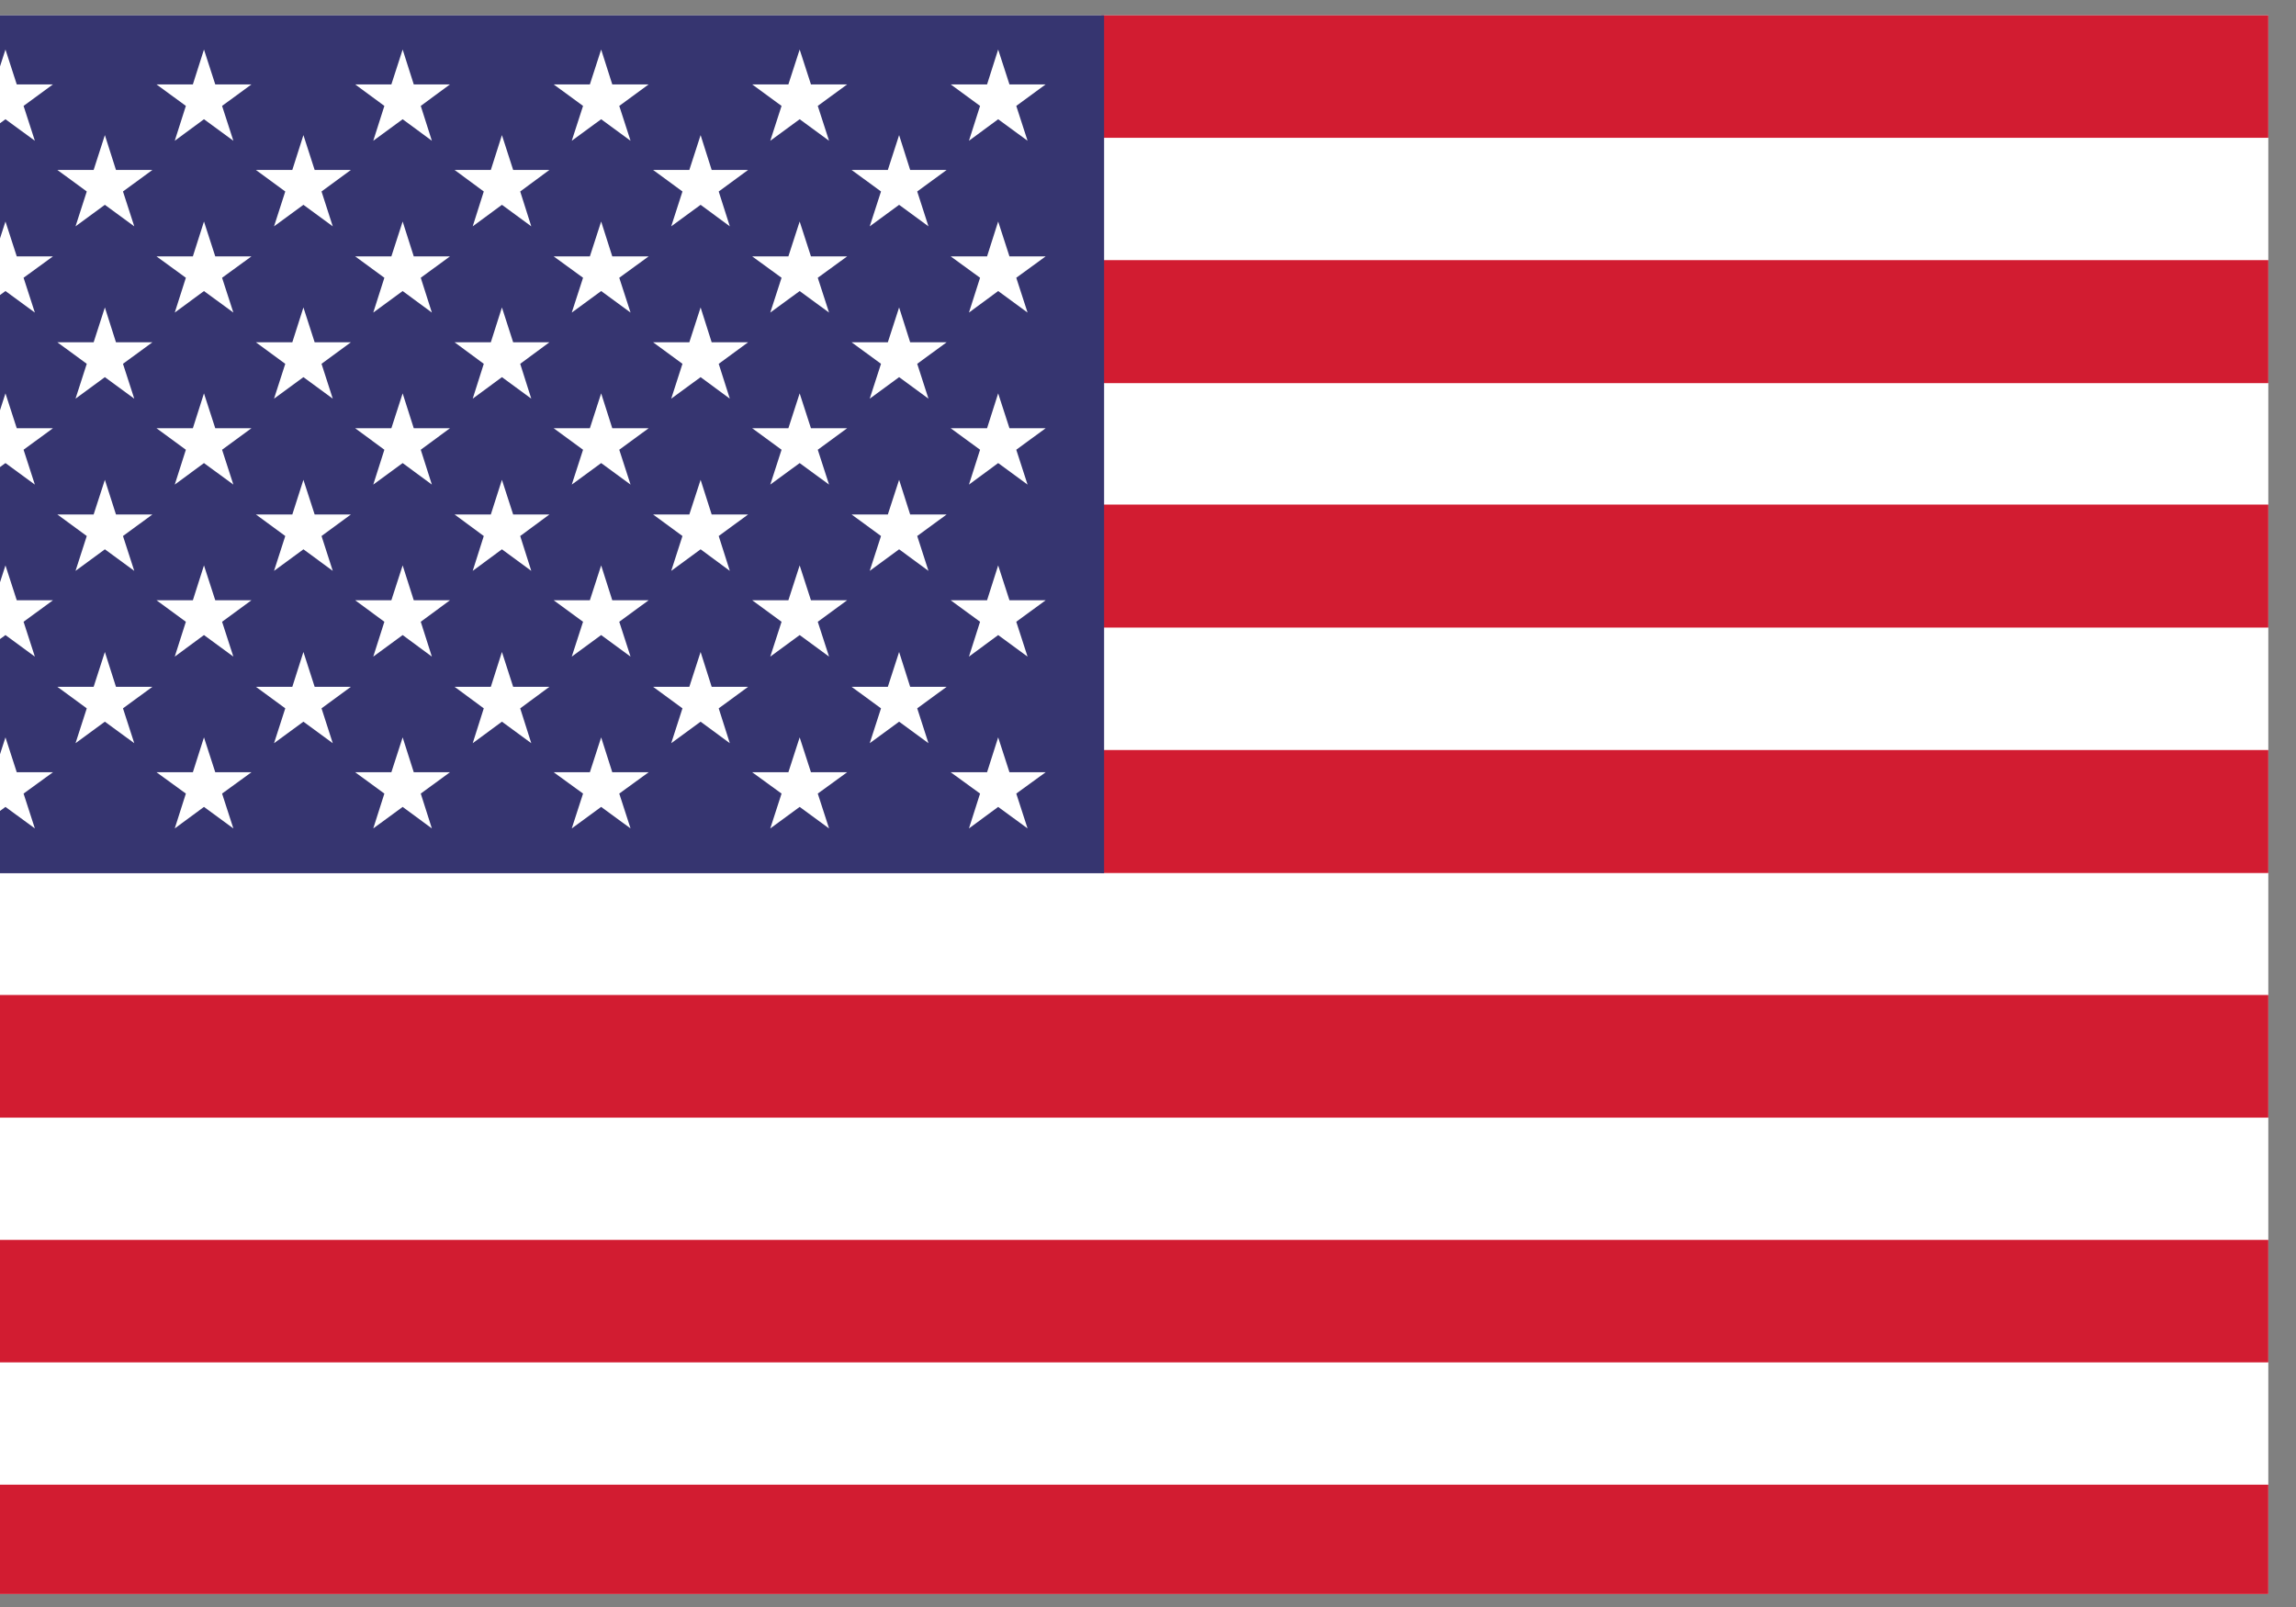 <svg xmlns="http://www.w3.org/2000/svg" xmlns:xlink="http://www.w3.org/1999/xlink" width="70" zoomAndPan="magnify" viewBox="0 0 52.5 36.75" height="49" preserveAspectRatio="xMidYMid meet" version="1.0"><rect x="0" y="0" width="52.5" height="36.75" fill="#808080" stroke="none"/><defs><clipPath id="3e919e12f6"><path d="M 0 0.348 L 51.941 0.348 L 51.941 36.453 L 0 36.453 Z M 0 0.348 " clip-rule="nonzero"/></clipPath><clipPath id="730e9990d9"><path d="M 0 22 L 51.941 22 L 51.941 26 L 0 26 Z M 0 22 " clip-rule="nonzero"/></clipPath><clipPath id="70fb158289"><path d="M 25 17 L 51.941 17 L 51.941 20 L 25 20 Z M 25 17 " clip-rule="nonzero"/></clipPath><clipPath id="db66f25752"><path d="M 25 11 L 51.941 11 L 51.941 15 L 25 15 Z M 25 11 " clip-rule="nonzero"/></clipPath><clipPath id="aaa803b813"><path d="M 25 5 L 51.941 5 L 51.941 9 L 25 9 Z M 25 5 " clip-rule="nonzero"/></clipPath><clipPath id="ff2284afba"><path d="M 25 0.348 L 51.941 0.348 L 51.941 4 L 25 4 Z M 25 0.348 " clip-rule="nonzero"/></clipPath><clipPath id="64c7dd0dec"><path d="M 0 28 L 51.941 28 L 51.941 32 L 0 32 Z M 0 28 " clip-rule="nonzero"/></clipPath><clipPath id="32985e25cc"><path d="M 0 33 L 51.941 33 L 51.941 36.453 L 0 36.453 Z M 0 33 " clip-rule="nonzero"/></clipPath><clipPath id="0537f9390d"><path d="M 0 0.348 L 26 0.348 L 26 20 L 0 20 Z M 0 0.348 " clip-rule="nonzero"/></clipPath></defs><g clip-path="url(#3e919e12f6)"><path fill="#ffffff" d="M 51.867 36.754 L -2.223 36.754 L -2.223 0.352 L 51.867 0.352 L 51.867 36.754 " fill-opacity="1" fill-rule="nonzero"/></g><g clip-path="url(#730e9990d9)"><path fill="#d21c31" d="M 51.867 25.559 L -2.223 25.559 L -2.223 22.754 L 51.867 22.754 L 51.867 25.559 " fill-opacity="1" fill-rule="nonzero"/></g><g clip-path="url(#70fb158289)"><path fill="#d21c31" d="M 51.867 19.965 L 25.18 19.965 L 25.18 17.152 L 51.867 17.152 L 51.867 19.965 " fill-opacity="1" fill-rule="nonzero"/></g><g clip-path="url(#db66f25752)"><path fill="#d21c31" d="M 51.867 14.352 L 25.18 14.352 L 25.18 11.539 L 51.867 11.539 L 51.867 14.352 " fill-opacity="1" fill-rule="nonzero"/></g><g clip-path="url(#aaa803b813)"><path fill="#d21c31" d="M 51.867 8.762 L 25.18 8.762 L 25.18 5.949 L 51.867 5.949 L 51.867 8.762 " fill-opacity="1" fill-rule="nonzero"/></g><g clip-path="url(#ff2284afba)"><path fill="#d21c31" d="M 51.867 3.152 L 25.184 3.152 L 25.184 0.352 L 51.867 0.352 L 51.867 3.152 " fill-opacity="1" fill-rule="nonzero"/></g><g clip-path="url(#64c7dd0dec)"><path fill="#d21c31" d="M 51.867 31.156 L -2.223 31.156 L -2.223 28.355 L 51.867 28.355 L 51.867 31.156 " fill-opacity="1" fill-rule="nonzero"/></g><g clip-path="url(#32985e25cc)"><path fill="#d21c31" d="M 51.867 36.754 L -2.223 36.754 L -2.223 33.953 L 51.867 33.953 L 51.867 36.754 " fill-opacity="1" fill-rule="nonzero"/></g><g clip-path="url(#0537f9390d)"><path fill="#363570" d="M 25.246 19.969 L -2.223 19.969 L -2.223 0.352 L 25.246 0.352 L 25.246 19.969 " fill-opacity="1" fill-rule="nonzero"/></g><path fill="#ffffff" d="M 0.125 1.133 L 0.383 1.93 L 1.211 1.93 L 0.539 2.422 L 0.797 3.219 L 0.125 2.727 L -0.547 3.219 L -0.289 2.422 L -0.961 1.93 L -0.133 1.93 L 0.125 1.133 " fill-opacity="1" fill-rule="nonzero"/><path fill="#ffffff" d="M 4.664 1.133 L 4.922 1.93 L 5.75 1.93 L 5.078 2.422 L 5.336 3.219 L 4.664 2.727 L 3.996 3.219 L 4.25 2.422 L 3.578 1.93 L 4.41 1.93 L 4.664 1.133 " fill-opacity="1" fill-rule="nonzero"/><path fill="#ffffff" d="M 9.207 1.133 L 9.461 1.93 L 10.289 1.93 L 9.621 2.422 L 9.875 3.219 L 9.207 2.727 L 8.535 3.219 L 8.789 2.422 L 8.121 1.93 L 8.949 1.93 L 9.207 1.133 " fill-opacity="1" fill-rule="nonzero"/><path fill="#ffffff" d="M 13.746 1.133 L 14 1.93 L 14.832 1.93 L 14.16 2.422 L 14.418 3.219 L 13.746 2.727 L 13.074 3.219 L 13.332 2.422 L 12.66 1.93 L 13.488 1.93 L 13.746 1.133 " fill-opacity="1" fill-rule="nonzero"/><path fill="#ffffff" d="M 18.285 1.133 L 18.543 1.93 L 19.371 1.93 L 18.699 2.422 L 18.957 3.219 L 18.285 2.727 L 17.613 3.219 L 17.871 2.422 L 17.199 1.93 L 18.027 1.93 L 18.285 1.133 " fill-opacity="1" fill-rule="nonzero"/><path fill="#ffffff" d="M 22.824 1.133 L 23.082 1.93 L 23.91 1.93 L 23.238 2.422 L 23.496 3.219 L 22.824 2.727 L 22.156 3.219 L 22.41 2.422 L 21.738 1.93 L 22.57 1.93 L 22.824 1.133 " fill-opacity="1" fill-rule="nonzero"/><path fill="#ffffff" d="M 2.398 3.09 L 2.652 3.887 L 3.484 3.887 L 2.812 4.379 L 3.07 5.176 L 2.398 4.684 L 1.727 5.176 L 1.984 4.379 L 1.312 3.887 L 2.141 3.887 L 2.398 3.09 " fill-opacity="1" fill-rule="nonzero"/><path fill="#ffffff" d="M 6.938 3.09 L 7.195 3.887 L 8.023 3.887 L 7.352 4.379 L 7.609 5.176 L 6.938 4.684 L 6.266 5.176 L 6.523 4.379 L 5.852 3.887 L 6.684 3.887 L 6.938 3.09 " fill-opacity="1" fill-rule="nonzero"/><path fill="#ffffff" d="M 11.477 3.09 L 11.734 3.887 L 12.562 3.887 L 11.895 4.379 L 12.148 5.176 L 11.477 4.684 L 10.809 5.176 L 11.062 4.379 L 10.395 3.887 L 11.223 3.887 L 11.477 3.09 " fill-opacity="1" fill-rule="nonzero"/><path fill="#ffffff" d="M 16.02 3.09 L 16.273 3.887 L 17.105 3.887 L 16.434 4.379 L 16.688 5.176 L 16.02 4.684 L 15.348 5.176 L 15.605 4.379 L 14.934 3.887 L 15.762 3.887 L 16.02 3.09 " fill-opacity="1" fill-rule="nonzero"/><path fill="#ffffff" d="M 20.559 3.09 L 20.812 3.887 L 21.645 3.887 L 20.973 4.379 L 21.23 5.176 L 20.559 4.684 L 19.887 5.176 L 20.145 4.379 L 19.473 3.887 L 20.301 3.887 L 20.559 3.09 " fill-opacity="1" fill-rule="nonzero"/><path fill="#ffffff" d="M 2.398 7.031 L 2.652 7.828 L 3.484 7.828 L 2.812 8.32 L 3.07 9.117 L 2.398 8.625 L 1.727 9.117 L 1.984 8.32 L 1.312 7.828 L 2.141 7.828 L 2.398 7.031 " fill-opacity="1" fill-rule="nonzero"/><path fill="#ffffff" d="M 6.938 7.031 L 7.195 7.828 L 8.023 7.828 L 7.352 8.32 L 7.609 9.117 L 6.938 8.625 L 6.266 9.117 L 6.523 8.32 L 5.852 7.828 L 6.684 7.828 L 6.938 7.031 " fill-opacity="1" fill-rule="nonzero"/><path fill="#ffffff" d="M 11.477 7.031 L 11.734 7.828 L 12.562 7.828 L 11.895 8.32 L 12.148 9.117 L 11.477 8.625 L 10.809 9.117 L 11.062 8.32 L 10.395 7.828 L 11.223 7.828 L 11.477 7.031 " fill-opacity="1" fill-rule="nonzero"/><path fill="#ffffff" d="M 16.02 7.031 L 16.273 7.828 L 17.105 7.828 L 16.434 8.32 L 16.688 9.117 L 16.02 8.625 L 15.348 9.117 L 15.605 8.32 L 14.934 7.828 L 15.762 7.828 L 16.02 7.031 " fill-opacity="1" fill-rule="nonzero"/><path fill="#ffffff" d="M 20.559 7.031 L 20.812 7.828 L 21.645 7.828 L 20.973 8.32 L 21.23 9.117 L 20.559 8.625 L 19.887 9.117 L 20.145 8.32 L 19.473 7.828 L 20.301 7.828 L 20.559 7.031 " fill-opacity="1" fill-rule="nonzero"/><path fill="#ffffff" d="M 2.398 10.973 L 2.652 11.766 L 3.484 11.766 L 2.812 12.258 L 3.07 13.055 L 2.398 12.562 L 1.727 13.055 L 1.984 12.258 L 1.312 11.766 L 2.141 11.766 L 2.398 10.973 " fill-opacity="1" fill-rule="nonzero"/><path fill="#ffffff" d="M 6.938 10.973 L 7.195 11.766 L 8.023 11.766 L 7.352 12.258 L 7.609 13.055 L 6.938 12.562 L 6.266 13.055 L 6.523 12.258 L 5.852 11.766 L 6.684 11.766 L 6.938 10.973 " fill-opacity="1" fill-rule="nonzero"/><path fill="#ffffff" d="M 11.477 10.973 L 11.734 11.766 L 12.562 11.766 L 11.895 12.258 L 12.148 13.055 L 11.477 12.562 L 10.809 13.055 L 11.062 12.258 L 10.395 11.766 L 11.223 11.766 L 11.477 10.973 " fill-opacity="1" fill-rule="nonzero"/><path fill="#ffffff" d="M 16.02 10.973 L 16.273 11.766 L 17.105 11.766 L 16.434 12.258 L 16.688 13.055 L 16.02 12.562 L 15.348 13.055 L 15.605 12.258 L 14.934 11.766 L 15.762 11.766 L 16.02 10.973 " fill-opacity="1" fill-rule="nonzero"/><path fill="#ffffff" d="M 20.559 10.973 L 20.812 11.766 L 21.645 11.766 L 20.973 12.258 L 21.23 13.055 L 20.559 12.562 L 19.887 13.055 L 20.145 12.258 L 19.473 11.766 L 20.301 11.766 L 20.559 10.973 " fill-opacity="1" fill-rule="nonzero"/><path fill="#ffffff" d="M 2.398 14.91 L 2.652 15.707 L 3.484 15.707 L 2.812 16.199 L 3.07 16.996 L 2.398 16.504 L 1.727 16.996 L 1.984 16.199 L 1.312 15.707 L 2.141 15.707 L 2.398 14.91 " fill-opacity="1" fill-rule="nonzero"/><path fill="#ffffff" d="M 6.938 14.91 L 7.195 15.707 L 8.023 15.707 L 7.352 16.199 L 7.609 16.996 L 6.938 16.504 L 6.266 16.996 L 6.523 16.199 L 5.852 15.707 L 6.684 15.707 L 6.938 14.91 " fill-opacity="1" fill-rule="nonzero"/><path fill="#ffffff" d="M 11.477 14.91 L 11.734 15.707 L 12.562 15.707 L 11.895 16.199 L 12.148 16.996 L 11.477 16.504 L 10.809 16.996 L 11.062 16.199 L 10.395 15.707 L 11.223 15.707 L 11.477 14.91 " fill-opacity="1" fill-rule="nonzero"/><path fill="#ffffff" d="M 16.02 14.91 L 16.273 15.707 L 17.105 15.707 L 16.434 16.199 L 16.688 16.996 L 16.02 16.504 L 15.348 16.996 L 15.605 16.199 L 14.934 15.707 L 15.762 15.707 L 16.02 14.91 " fill-opacity="1" fill-rule="nonzero"/><path fill="#ffffff" d="M 20.559 14.91 L 20.812 15.707 L 21.645 15.707 L 20.973 16.199 L 21.23 16.996 L 20.559 16.504 L 19.887 16.996 L 20.145 16.199 L 19.473 15.707 L 20.301 15.707 L 20.559 14.91 " fill-opacity="1" fill-rule="nonzero"/><path fill="#ffffff" d="M 0.125 5.066 L 0.383 5.863 L 1.211 5.863 L 0.539 6.352 L 0.797 7.148 L 0.125 6.656 L -0.547 7.148 L -0.289 6.352 L -0.961 5.863 L -0.133 5.863 L 0.125 5.066 " fill-opacity="1" fill-rule="nonzero"/><path fill="#ffffff" d="M 4.664 5.066 L 4.922 5.863 L 5.75 5.863 L 5.078 6.352 L 5.336 7.148 L 4.664 6.656 L 3.996 7.148 L 4.25 6.352 L 3.578 5.863 L 4.41 5.863 L 4.664 5.066 " fill-opacity="1" fill-rule="nonzero"/><path fill="#ffffff" d="M 9.207 5.066 L 9.461 5.863 L 10.289 5.863 L 9.621 6.352 L 9.875 7.148 L 9.207 6.656 L 8.535 7.148 L 8.789 6.352 L 8.121 5.863 L 8.949 5.863 L 9.207 5.066 " fill-opacity="1" fill-rule="nonzero"/><path fill="#ffffff" d="M 13.746 5.066 L 14 5.863 L 14.832 5.863 L 14.16 6.352 L 14.418 7.148 L 13.746 6.656 L 13.074 7.148 L 13.332 6.352 L 12.66 5.863 L 13.488 5.863 L 13.746 5.066 " fill-opacity="1" fill-rule="nonzero"/><path fill="#ffffff" d="M 18.285 5.066 L 18.543 5.863 L 19.371 5.863 L 18.699 6.352 L 18.957 7.148 L 18.285 6.656 L 17.613 7.148 L 17.871 6.352 L 17.199 5.863 L 18.027 5.863 L 18.285 5.066 " fill-opacity="1" fill-rule="nonzero"/><path fill="#ffffff" d="M 22.824 5.066 L 23.082 5.863 L 23.91 5.863 L 23.238 6.352 L 23.496 7.148 L 22.824 6.656 L 22.156 7.148 L 22.41 6.352 L 21.738 5.863 L 22.57 5.863 L 22.824 5.066 " fill-opacity="1" fill-rule="nonzero"/><path fill="#ffffff" d="M 0.125 8.996 L 0.383 9.793 L 1.211 9.793 L 0.539 10.285 L 0.797 11.082 L 0.125 10.59 L -0.547 11.082 L -0.289 10.285 L -0.961 9.793 L -0.133 9.793 L 0.125 8.996 " fill-opacity="1" fill-rule="nonzero"/><path fill="#ffffff" d="M 4.664 8.996 L 4.922 9.793 L 5.75 9.793 L 5.078 10.285 L 5.336 11.082 L 4.664 10.59 L 3.996 11.082 L 4.25 10.285 L 3.578 9.793 L 4.41 9.793 L 4.664 8.996 " fill-opacity="1" fill-rule="nonzero"/><path fill="#ffffff" d="M 9.207 8.996 L 9.461 9.793 L 10.289 9.793 L 9.621 10.285 L 9.875 11.082 L 9.207 10.59 L 8.535 11.082 L 8.789 10.285 L 8.121 9.793 L 8.949 9.793 L 9.207 8.996 " fill-opacity="1" fill-rule="nonzero"/><path fill="#ffffff" d="M 13.746 8.996 L 14 9.793 L 14.832 9.793 L 14.16 10.285 L 14.418 11.082 L 13.746 10.59 L 13.074 11.082 L 13.332 10.285 L 12.66 9.793 L 13.488 9.793 L 13.746 8.996 " fill-opacity="1" fill-rule="nonzero"/><path fill="#ffffff" d="M 18.285 8.996 L 18.543 9.793 L 19.371 9.793 L 18.699 10.285 L 18.957 11.082 L 18.285 10.59 L 17.613 11.082 L 17.871 10.285 L 17.199 9.793 L 18.027 9.793 L 18.285 8.996 " fill-opacity="1" fill-rule="nonzero"/><path fill="#ffffff" d="M 22.824 8.996 L 23.082 9.793 L 23.91 9.793 L 23.238 10.285 L 23.496 11.082 L 22.824 10.59 L 22.156 11.082 L 22.41 10.285 L 21.738 9.793 L 22.57 9.793 L 22.824 8.996 " fill-opacity="1" fill-rule="nonzero"/><path fill="#ffffff" d="M 0.125 12.93 L 0.383 13.727 L 1.211 13.727 L 0.539 14.219 L 0.797 15.016 L 0.125 14.523 L -0.547 15.016 L -0.289 14.219 L -0.961 13.727 L -0.133 13.727 L 0.125 12.93 " fill-opacity="1" fill-rule="nonzero"/><path fill="#ffffff" d="M 4.664 12.93 L 4.922 13.727 L 5.75 13.727 L 5.078 14.219 L 5.336 15.016 L 4.664 14.523 L 3.996 15.016 L 4.25 14.219 L 3.578 13.727 L 4.41 13.727 L 4.664 12.93 " fill-opacity="1" fill-rule="nonzero"/><path fill="#ffffff" d="M 9.207 12.93 L 9.461 13.727 L 10.289 13.727 L 9.621 14.219 L 9.875 15.016 L 9.207 14.523 L 8.535 15.016 L 8.789 14.219 L 8.121 13.727 L 8.949 13.727 L 9.207 12.93 " fill-opacity="1" fill-rule="nonzero"/><path fill="#ffffff" d="M 13.746 12.93 L 14 13.727 L 14.832 13.727 L 14.16 14.219 L 14.418 15.016 L 13.746 14.523 L 13.074 15.016 L 13.332 14.219 L 12.66 13.727 L 13.488 13.727 L 13.746 12.93 " fill-opacity="1" fill-rule="nonzero"/><path fill="#ffffff" d="M 18.285 12.93 L 18.543 13.727 L 19.371 13.727 L 18.699 14.219 L 18.957 15.016 L 18.285 14.523 L 17.613 15.016 L 17.871 14.219 L 17.199 13.727 L 18.027 13.727 L 18.285 12.93 " fill-opacity="1" fill-rule="nonzero"/><path fill="#ffffff" d="M 22.824 12.93 L 23.082 13.727 L 23.91 13.727 L 23.238 14.219 L 23.496 15.016 L 22.824 14.523 L 22.156 15.016 L 22.41 14.219 L 21.738 13.727 L 22.57 13.727 L 22.824 12.93 " fill-opacity="1" fill-rule="nonzero"/><path fill="#ffffff" d="M 0.125 16.863 L 0.383 17.66 L 1.211 17.66 L 0.539 18.148 L 0.797 18.945 L 0.125 18.453 L -0.547 18.945 L -0.289 18.148 L -0.961 17.66 L -0.133 17.66 L 0.125 16.863 " fill-opacity="1" fill-rule="nonzero"/><path fill="#ffffff" d="M 4.664 16.863 L 4.922 17.66 L 5.75 17.66 L 5.078 18.148 L 5.336 18.945 L 4.664 18.453 L 3.996 18.945 L 4.25 18.148 L 3.578 17.66 L 4.41 17.66 L 4.664 16.863 " fill-opacity="1" fill-rule="nonzero"/><path fill="#ffffff" d="M 9.207 16.863 L 9.461 17.66 L 10.289 17.66 L 9.621 18.148 L 9.875 18.945 L 9.207 18.453 L 8.535 18.945 L 8.789 18.148 L 8.121 17.66 L 8.949 17.66 L 9.207 16.863 " fill-opacity="1" fill-rule="nonzero"/><path fill="#ffffff" d="M 13.746 16.863 L 14 17.66 L 14.832 17.66 L 14.16 18.148 L 14.418 18.945 L 13.746 18.453 L 13.074 18.945 L 13.332 18.148 L 12.66 17.66 L 13.488 17.66 L 13.746 16.863 " fill-opacity="1" fill-rule="nonzero"/><path fill="#ffffff" d="M 18.285 16.863 L 18.543 17.66 L 19.371 17.66 L 18.699 18.148 L 18.957 18.945 L 18.285 18.453 L 17.613 18.945 L 17.871 18.148 L 17.199 17.66 L 18.027 17.66 L 18.285 16.863 " fill-opacity="1" fill-rule="nonzero"/><path fill="#ffffff" d="M 22.824 16.863 L 23.082 17.66 L 23.91 17.66 L 23.238 18.148 L 23.496 18.945 L 22.824 18.453 L 22.156 18.945 L 22.41 18.148 L 21.738 17.66 L 22.57 17.66 L 22.824 16.863 " fill-opacity="1" fill-rule="nonzero"/></svg>